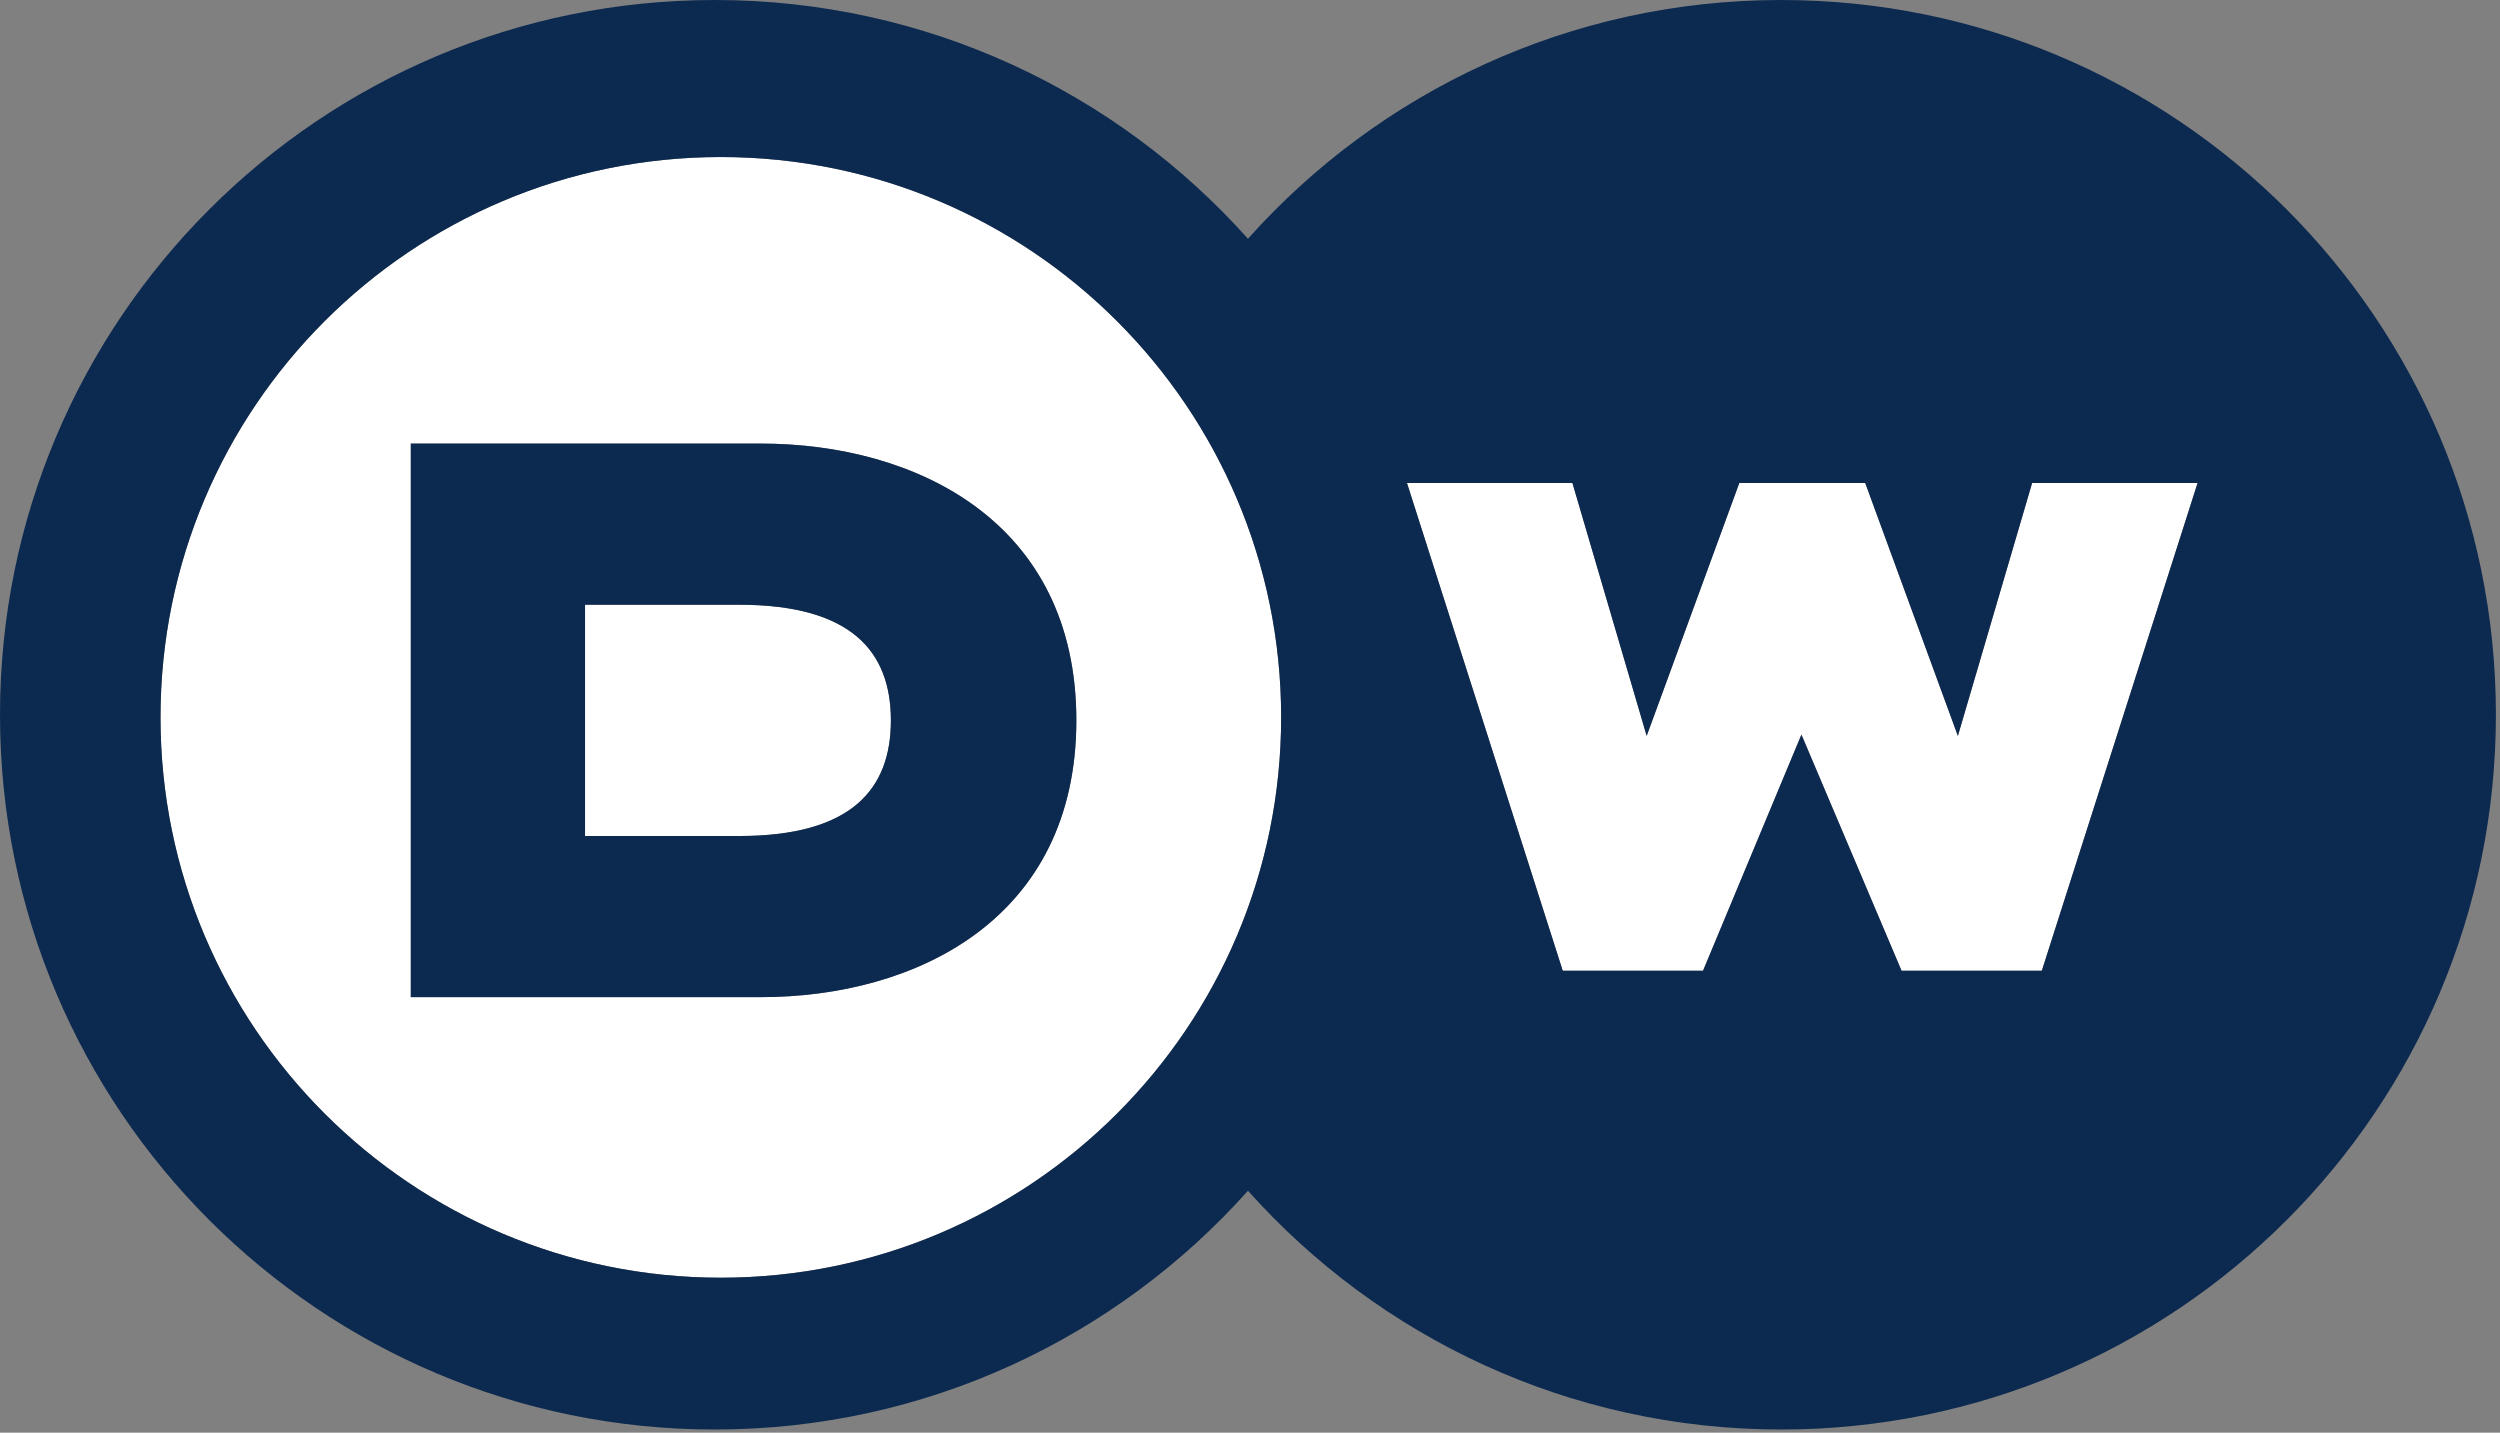 <svg xmlns="http://www.w3.org/2000/svg" width="349" height="200" fill="none" viewBox="0 0 349 200"><rect x="0" y="0" width="349" height="200" fill="#808080" stroke="none"/><path fill="#fff" d="M106.167 139.202h-48.82v-77.28h48.82c21.772 0 44.092 10.949 44.092 38.64 0 27.688-22.32 38.64-44.092 38.64m-5.54-117.28c-43.2 0-78.22 35.02-78.22 78.224 0 43.2 35.02 78.22 78.22 78.22s78.22-35.02 78.22-78.22c0-43.203-35.02-78.224-78.22-78.224"/><path fill="#fff" d="M103.199 84.422H81.671v32.285h21.528c15.64 0 21.168-6.493 21.168-16.141 0-9.652-5.568-16.144-21.168-16.144M273.318 102.734l-12.932-35.312h-17.58l-12.932 35.312-10.364-35.312h-23.1l21.748 68.092h19.584l13.736-32.964 13.976 32.964h19.584l21.744-68.092h-23.096z"/><path fill="#0c2950" d="M285.04 135.512h-19.584l-13.976-32.96-13.736 32.96h-19.588l-21.744-68.088h23.096l10.368 35.308 12.932-35.308h17.576l12.936 35.308 10.364-35.308h23.1zm-184.412 42.856c-43.2 0-78.22-35.024-78.22-78.224s35.02-78.22 78.22-78.22 78.22 35.02 78.22 78.22-35.02 78.224-78.22 78.224M248.652 0c-29.588 0-56.164 12.876-74.436 33.328C155.944 12.876 129.364 0 99.78 0 44.672 0 0 44.672 0 99.78s44.672 99.78 99.78 99.78c29.584 0 56.164-12.876 74.436-33.332 18.272 20.456 44.848 33.332 74.436 33.332 55.104 0 99.776-44.672 99.776-99.78S303.756 0 248.652 0"/><path fill="#0c2950" d="M103.199 116.707H81.671V84.422h21.528c15.6 0 21.168 6.492 21.168 16.144 0 9.648-5.528 16.141-21.168 16.141m2.968-54.785h-48.82v77.28h48.82c21.772 0 44.092-10.948 44.092-38.64s-22.32-38.64-44.092-38.64"/></svg>